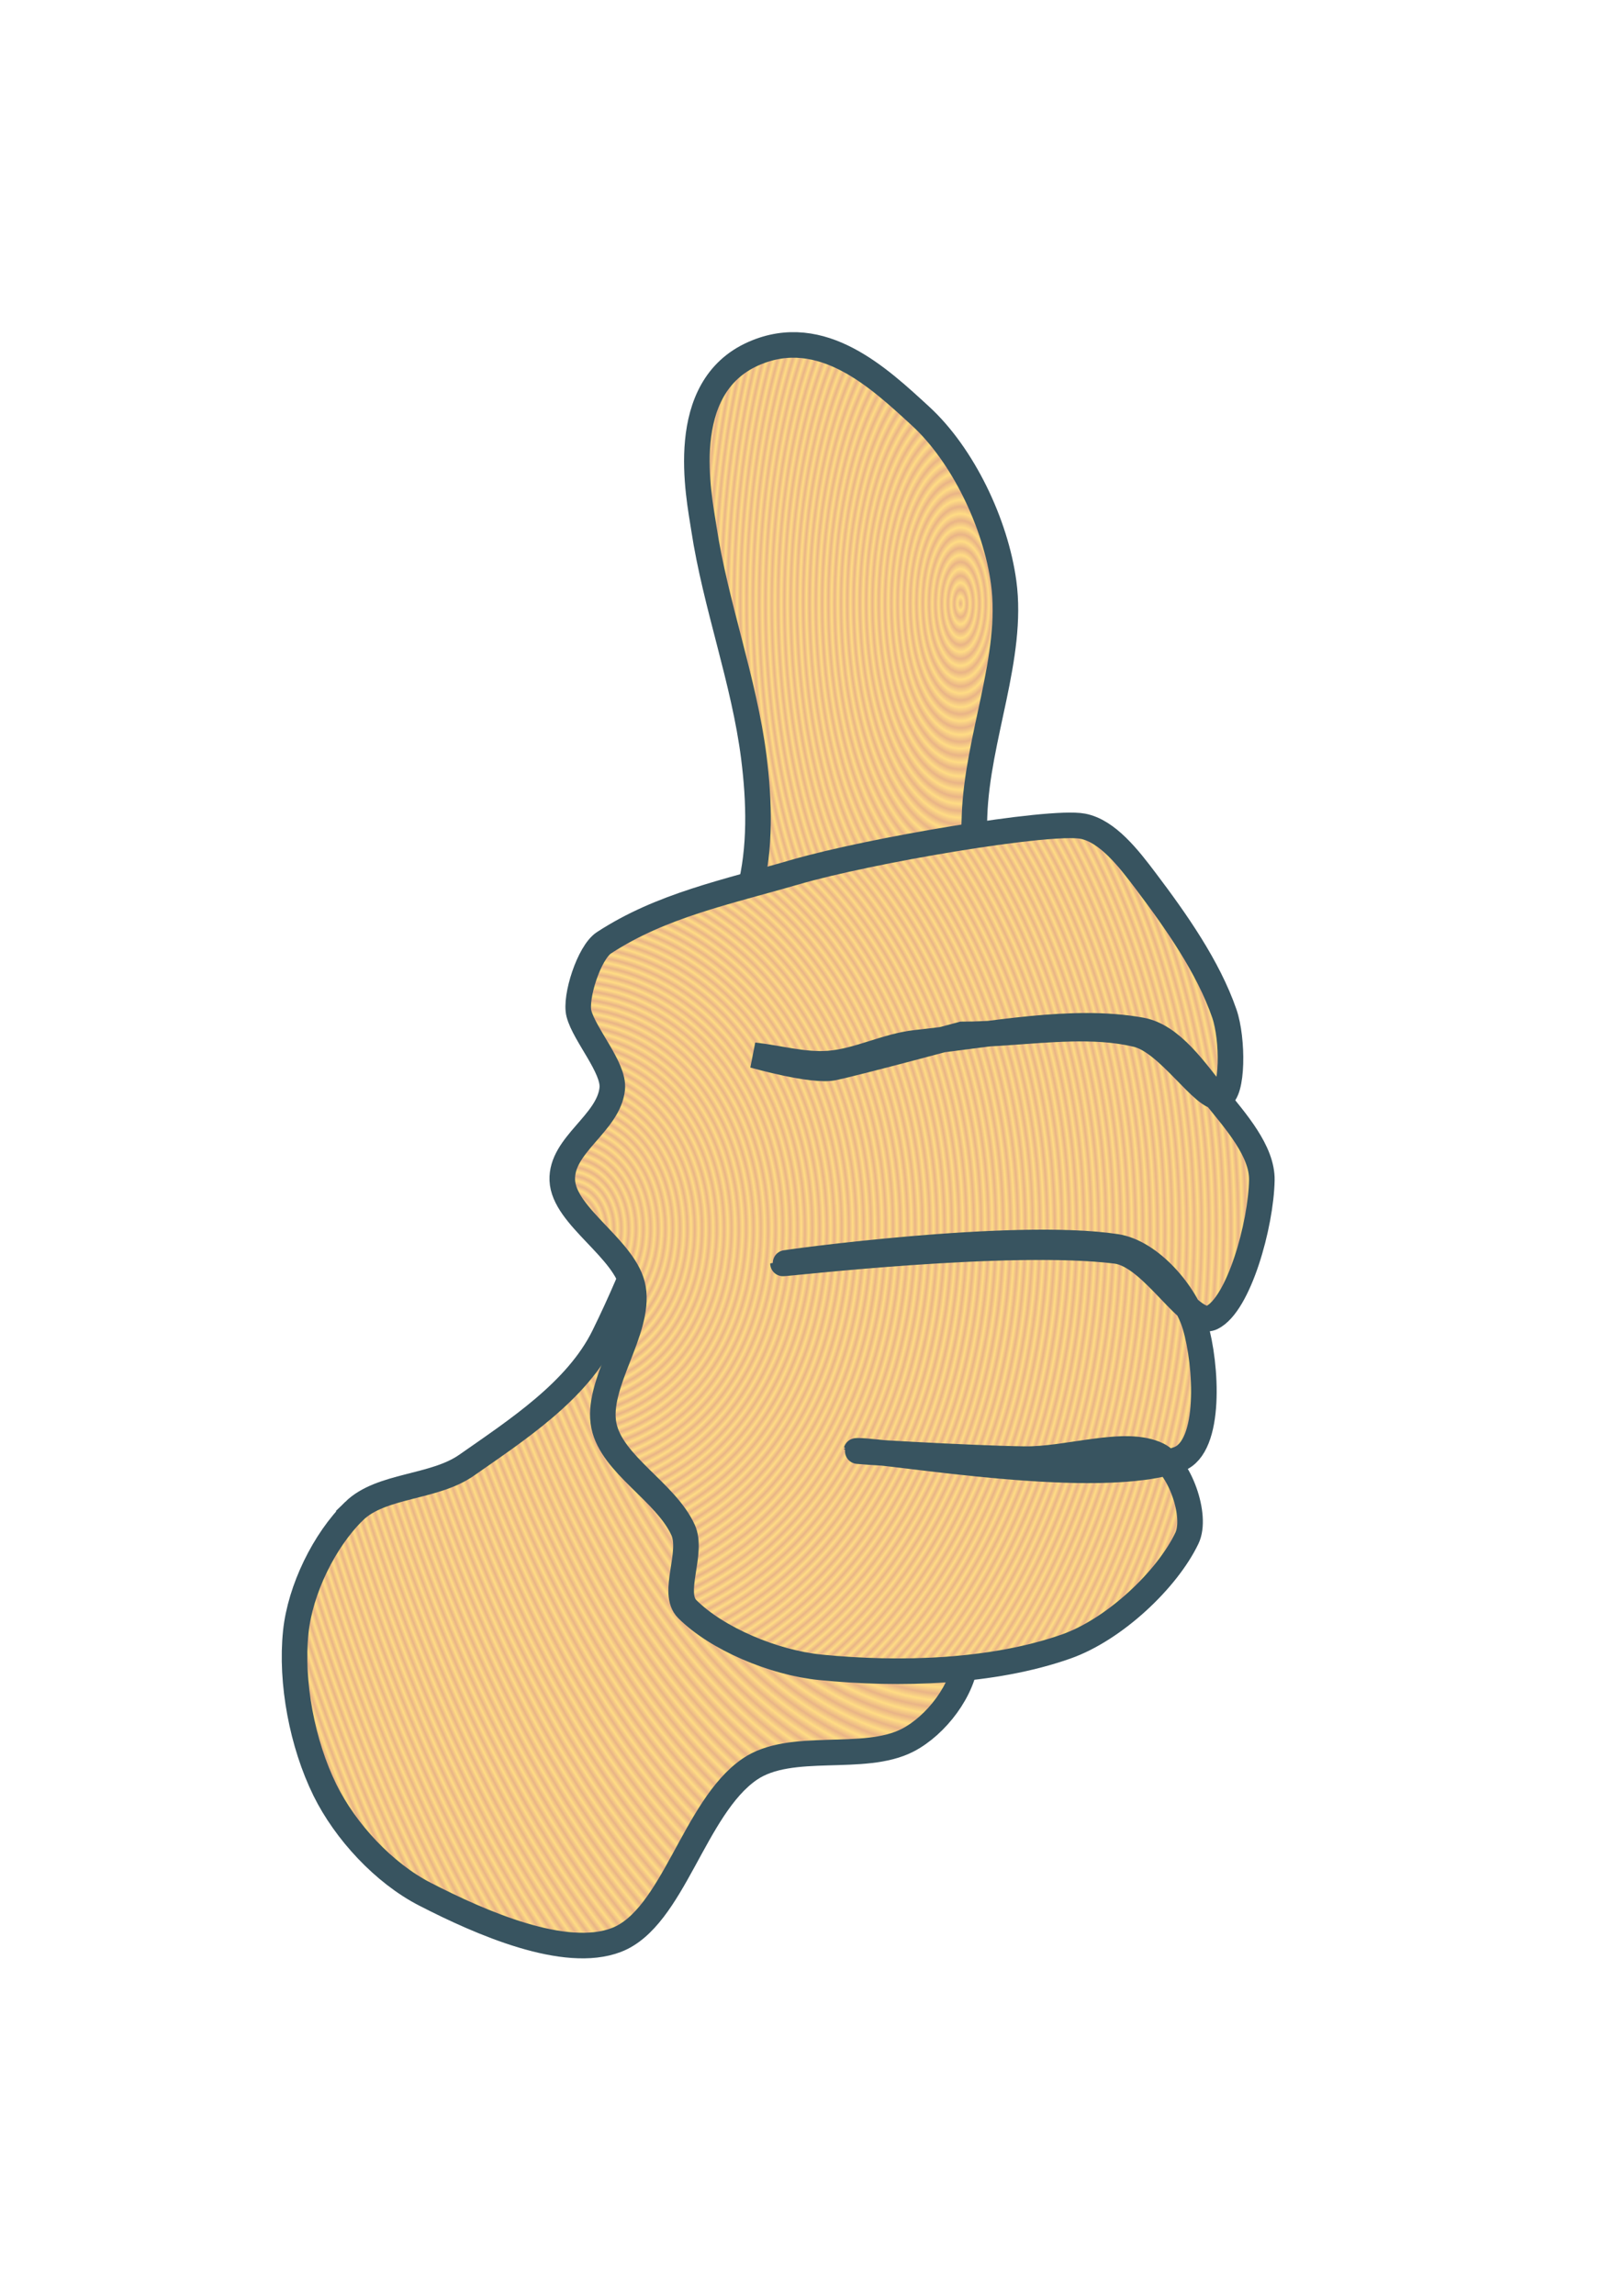 <?xml version="1.0" encoding="UTF-8"?>
<svg viewBox="0 0 794 1122" xmlns="http://www.w3.org/2000/svg" xmlns:xlink="http://www.w3.org/1999/xlink">
 <title>Thumbs up, Modified original with blue borders</title>
 <defs>
  <linearGradient id="linearGradient1683">
   <stop id="stop1684" offset="0" stop-color="#e9b487"/>
   <stop id="stop1685" offset="1" stop-color="#ffdc84"/>
  </linearGradient>
  <radialGradient cx="701.691" cy="159.294" fx="701.691" fy="159.294" gradientTransform="matrix(0.675, 0, 0, 1.482, -4, 59)" gradientUnits="userSpaceOnUse" id="radialGradient1686" r="2.279" spreadMethod="reflect" xlink:href="#linearGradient1683"/>
  <radialGradient cx="309.893" cy="496.575" fx="309.893" fy="496.575" gradientTransform="matrix(0.912, 0, 0, 1.097, -4, 56)" gradientUnits="userSpaceOnUse" id="radialGradient1692" r="1.969" spreadMethod="reflect" xlink:href="#linearGradient1683"/>
 </defs>
 <g>
  <title>Layer 1</title>
  <path d="m173.119,738.801c-14.603,14.247 -26.343,38.372 -28.502,59.04c-2.591,24.799 3.161,54.824 14.251,77.362c9.947,20.215 28.773,40.565 48.861,50.896c27.415,14.099 68.439,32.091 93.649,22.394c27.722,-10.662 37.892,-64.781 65.147,-83.47c20.248,-13.885 55.737,-3.023 77.362,-14.251c13.663,-7.094 27.331,-24.474 28.502,-40.717c9.687,-134.41 -0.702,-274.391 4.072,-411.243c1.334,-38.232 19.173,-77.662 14.251,-114.008c-3.9,-28.802 -19.893,-62.345 -40.717,-81.434c-19.893,-18.235 -48.08,-45.146 -81.434,-30.538c-38.096,16.685 -26.864,69.482 -24.43,85.506c5.709,37.586 19.672,74.336 24.43,111.972c2.706,21.404 3.373,44.262 -2.036,65.147c-19.021,73.442 -38.345,151.048 -71.255,217.836c-13.236,26.861 -42.415,45.774 -67.183,63.112c-15.949,11.164 -41.747,9.496 -54.968,22.394z" id="path1061" stroke-miterlimit="4" stroke-width="12.5" stroke="#385460" fill-rule="evenodd" fill="url(#radialGradient1686)"/>
  <path d="m388.92,426.351c-33.87,9.865 -65.634,16.292 -93.649,34.61c-7.273,4.755 -14.272,26.674 -12.215,34.61c2.693,10.387 17.297,26.539 16.287,36.645c-1.704,17.038 -25.097,27.447 -24.43,44.789c0.69,17.947 31.356,33.738 34.61,52.932c3.533,20.844 -18.469,46.798 -14.251,67.183c3.926,18.975 30.23,32.303 38.681,50.896c5.121,11.266 -5.861,30.784 2.036,38.681c14.497,14.497 42.235,26.236 65.147,28.502c38.842,3.841 84.093,2.511 120.115,-10.179c23.695,-8.347 49.371,-32.715 59.04,-52.932c5.26,-10.999 -3.711,-35.582 -14.251,-40.717c-15.926,-7.759 -43.441,2.337 -65.147,2.036c-27.154,-0.377 -90.024,-4.072 -81.434,-4.072c16.519,0 118.015,18.422 156.761,4.072c16.222,-6.008 13.696,-46.268 8.143,-65.147c-4.627,-15.73 -21.805,-36.124 -38.681,-38.681c-50.307,-7.622 -162.868,7.804 -162.868,8.143c0,0.339 111.091,-12.643 162.868,-6.108c18.121,2.287 36.284,37.694 46.825,32.574c13.211,-6.417 24.019,-45.386 24.43,-67.183c0.267,-14.169 -12.818,-28.829 -22.394,-40.717c-10.104,-12.543 -21.591,-29.856 -36.645,-32.574c-33.807,-6.104 -73.559,2.227 -109.936,6.108c-14.52,1.549 -28.361,9.072 -42.753,10.179c-12.074,0.929 -24.43,-2.714 -36.645,-4.072c0,0 28.502,8.143 38.681,6.108c10.179,-2.036 63.112,-16.287 63.112,-16.287c28.502,0 59.131,-6.381 85.506,0c15.699,3.798 32.804,32.422 40.717,30.538c6.338,-1.509 6.309,-28.372 2.036,-40.717c-7.942,-22.943 -23.634,-45.232 -38.681,-65.147c-8.026,-10.622 -18.463,-24.17 -30.538,-26.466c-16.331,-3.106 -104.446,11.901 -140.474,22.394z" id="path1687" stroke-miterlimit="4" stroke-width="12.5" stroke="#385460" fill-rule="evenodd" fill="url(#radialGradient1692)"/>
 </g>
</svg>
